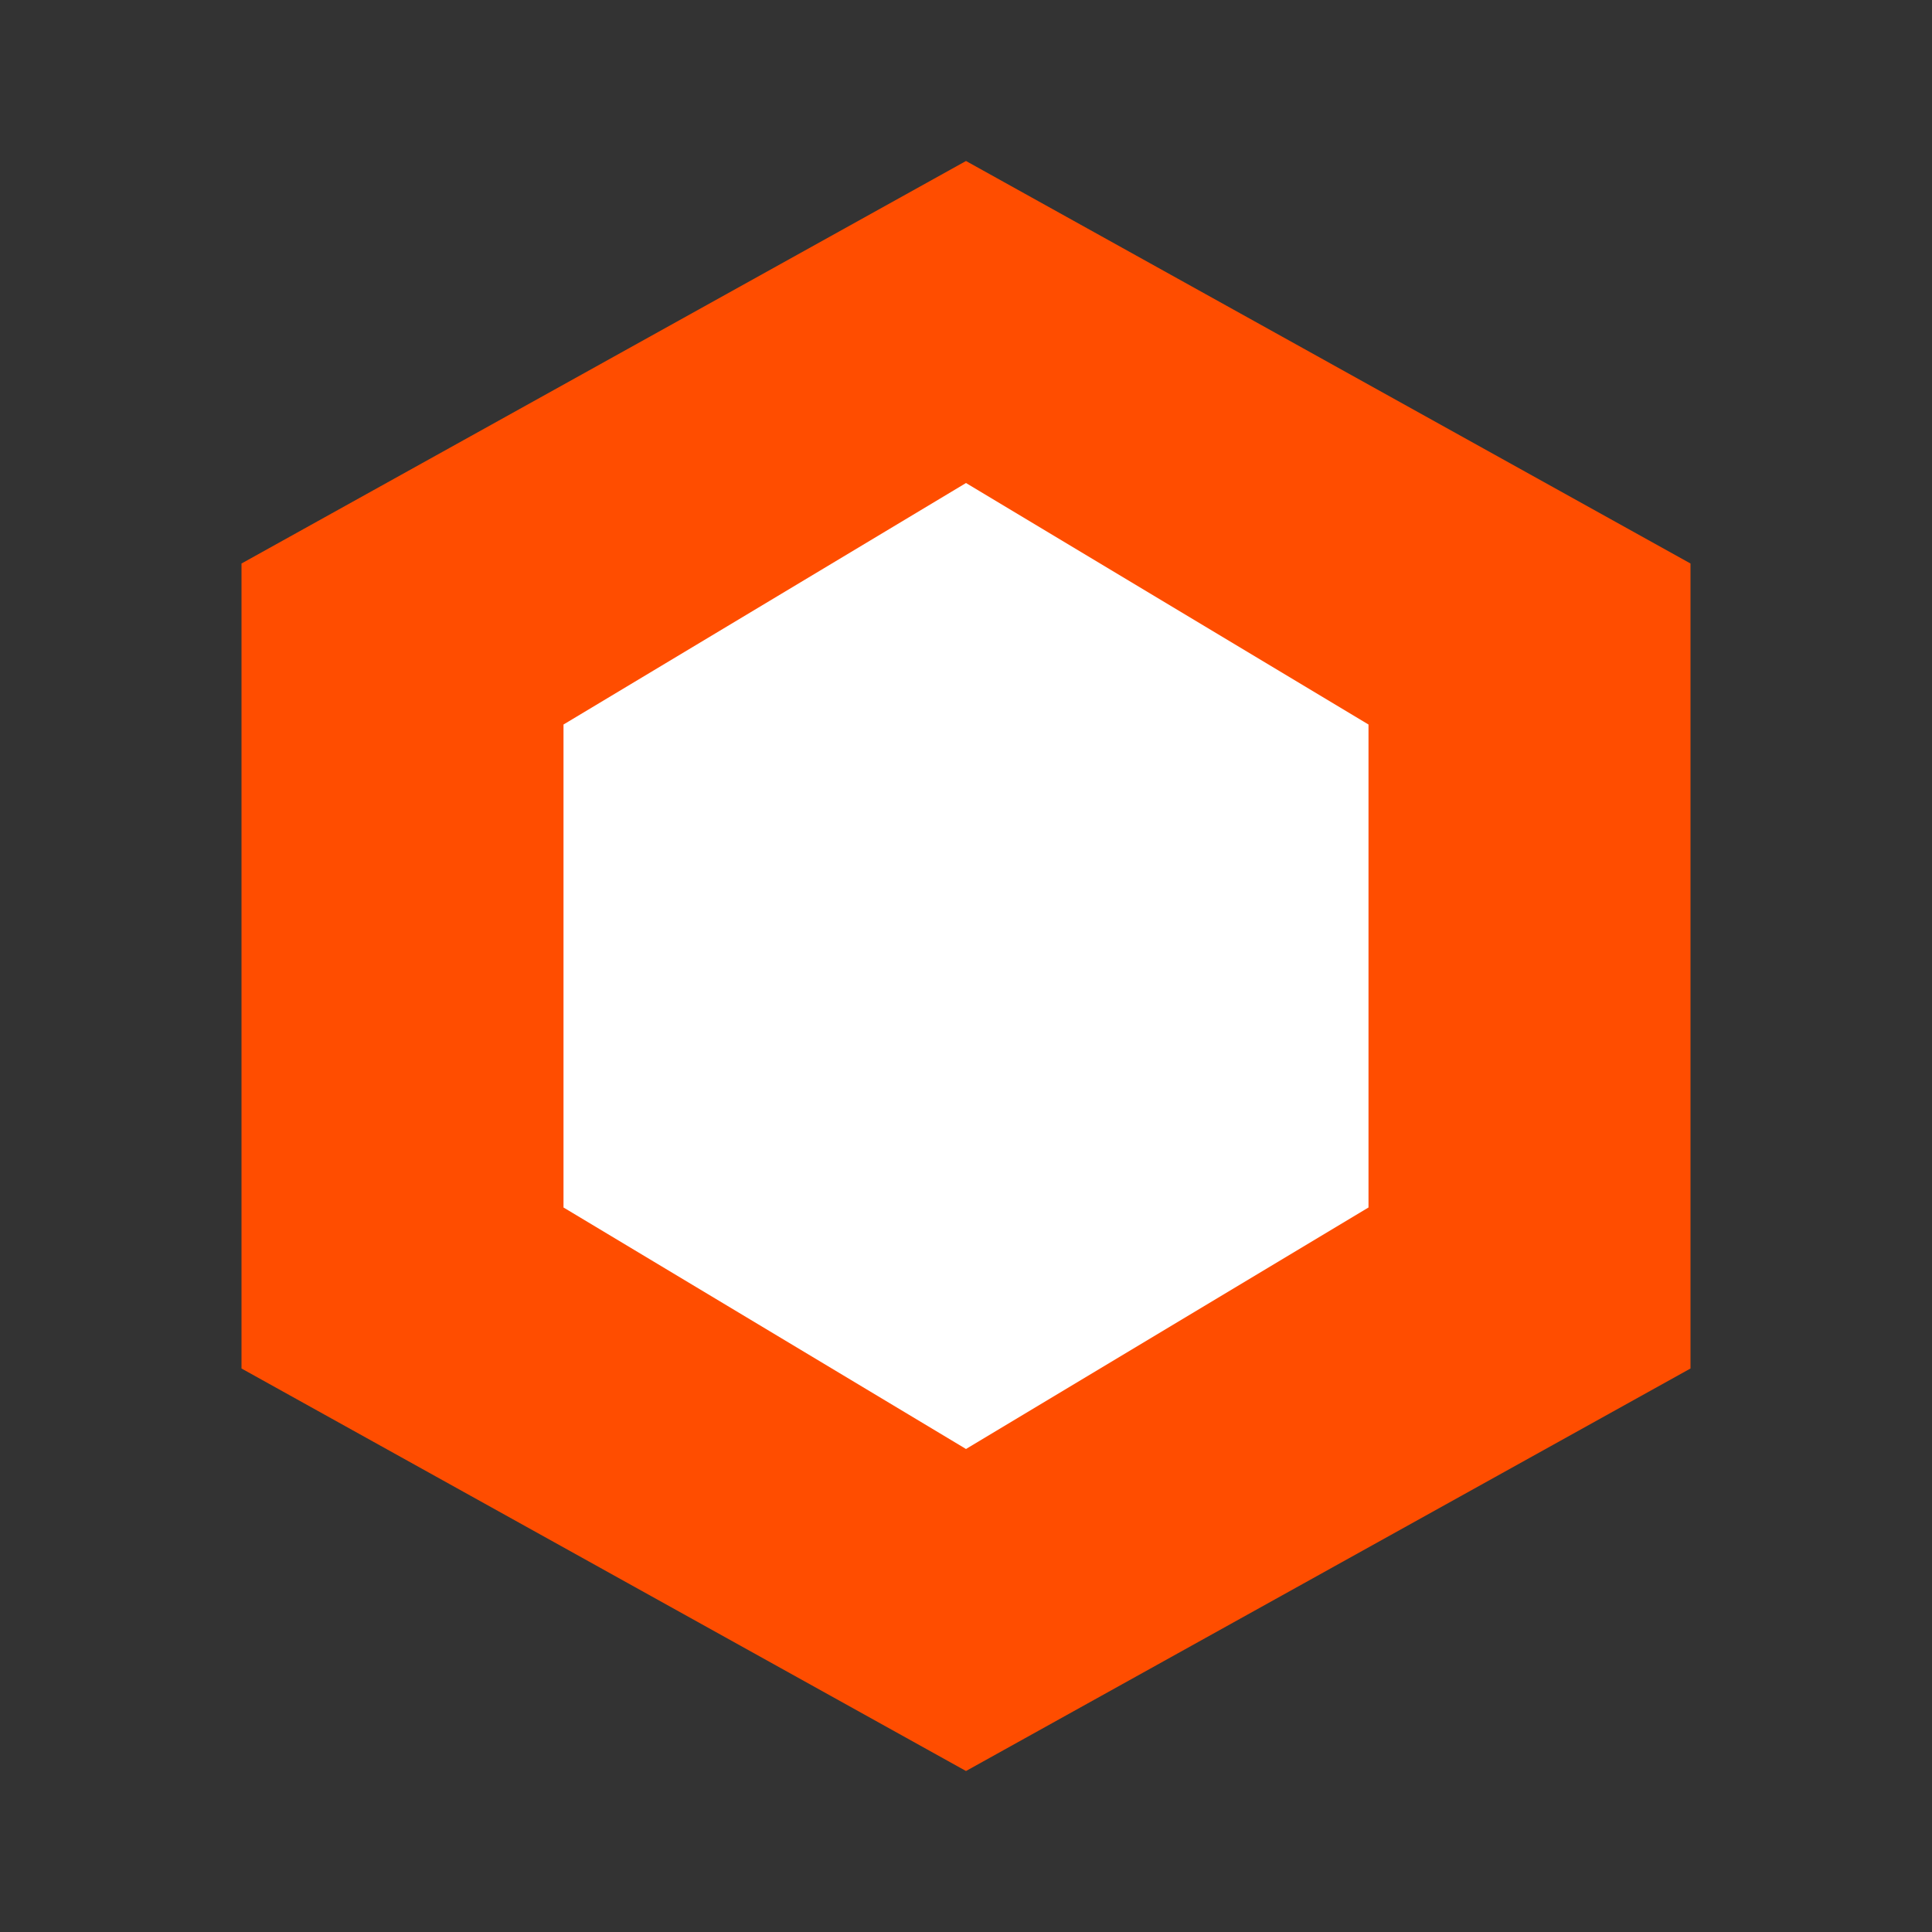 <svg width="24" height="24" viewBox="0 0 24 24" fill="none" xmlns="http://www.w3.org/2000/svg">
  <rect x="0" y="0" width="24" height="24" fill="#333333" stroke="none"/>
  <path d="M12 2L3 7V17L12 22L21 17V7L12 2Z" fill="#FF4D00"/>
  <path d="M12 6L7 9V15L12 18L17 15V9L12 6Z" fill="white"/>
</svg> 